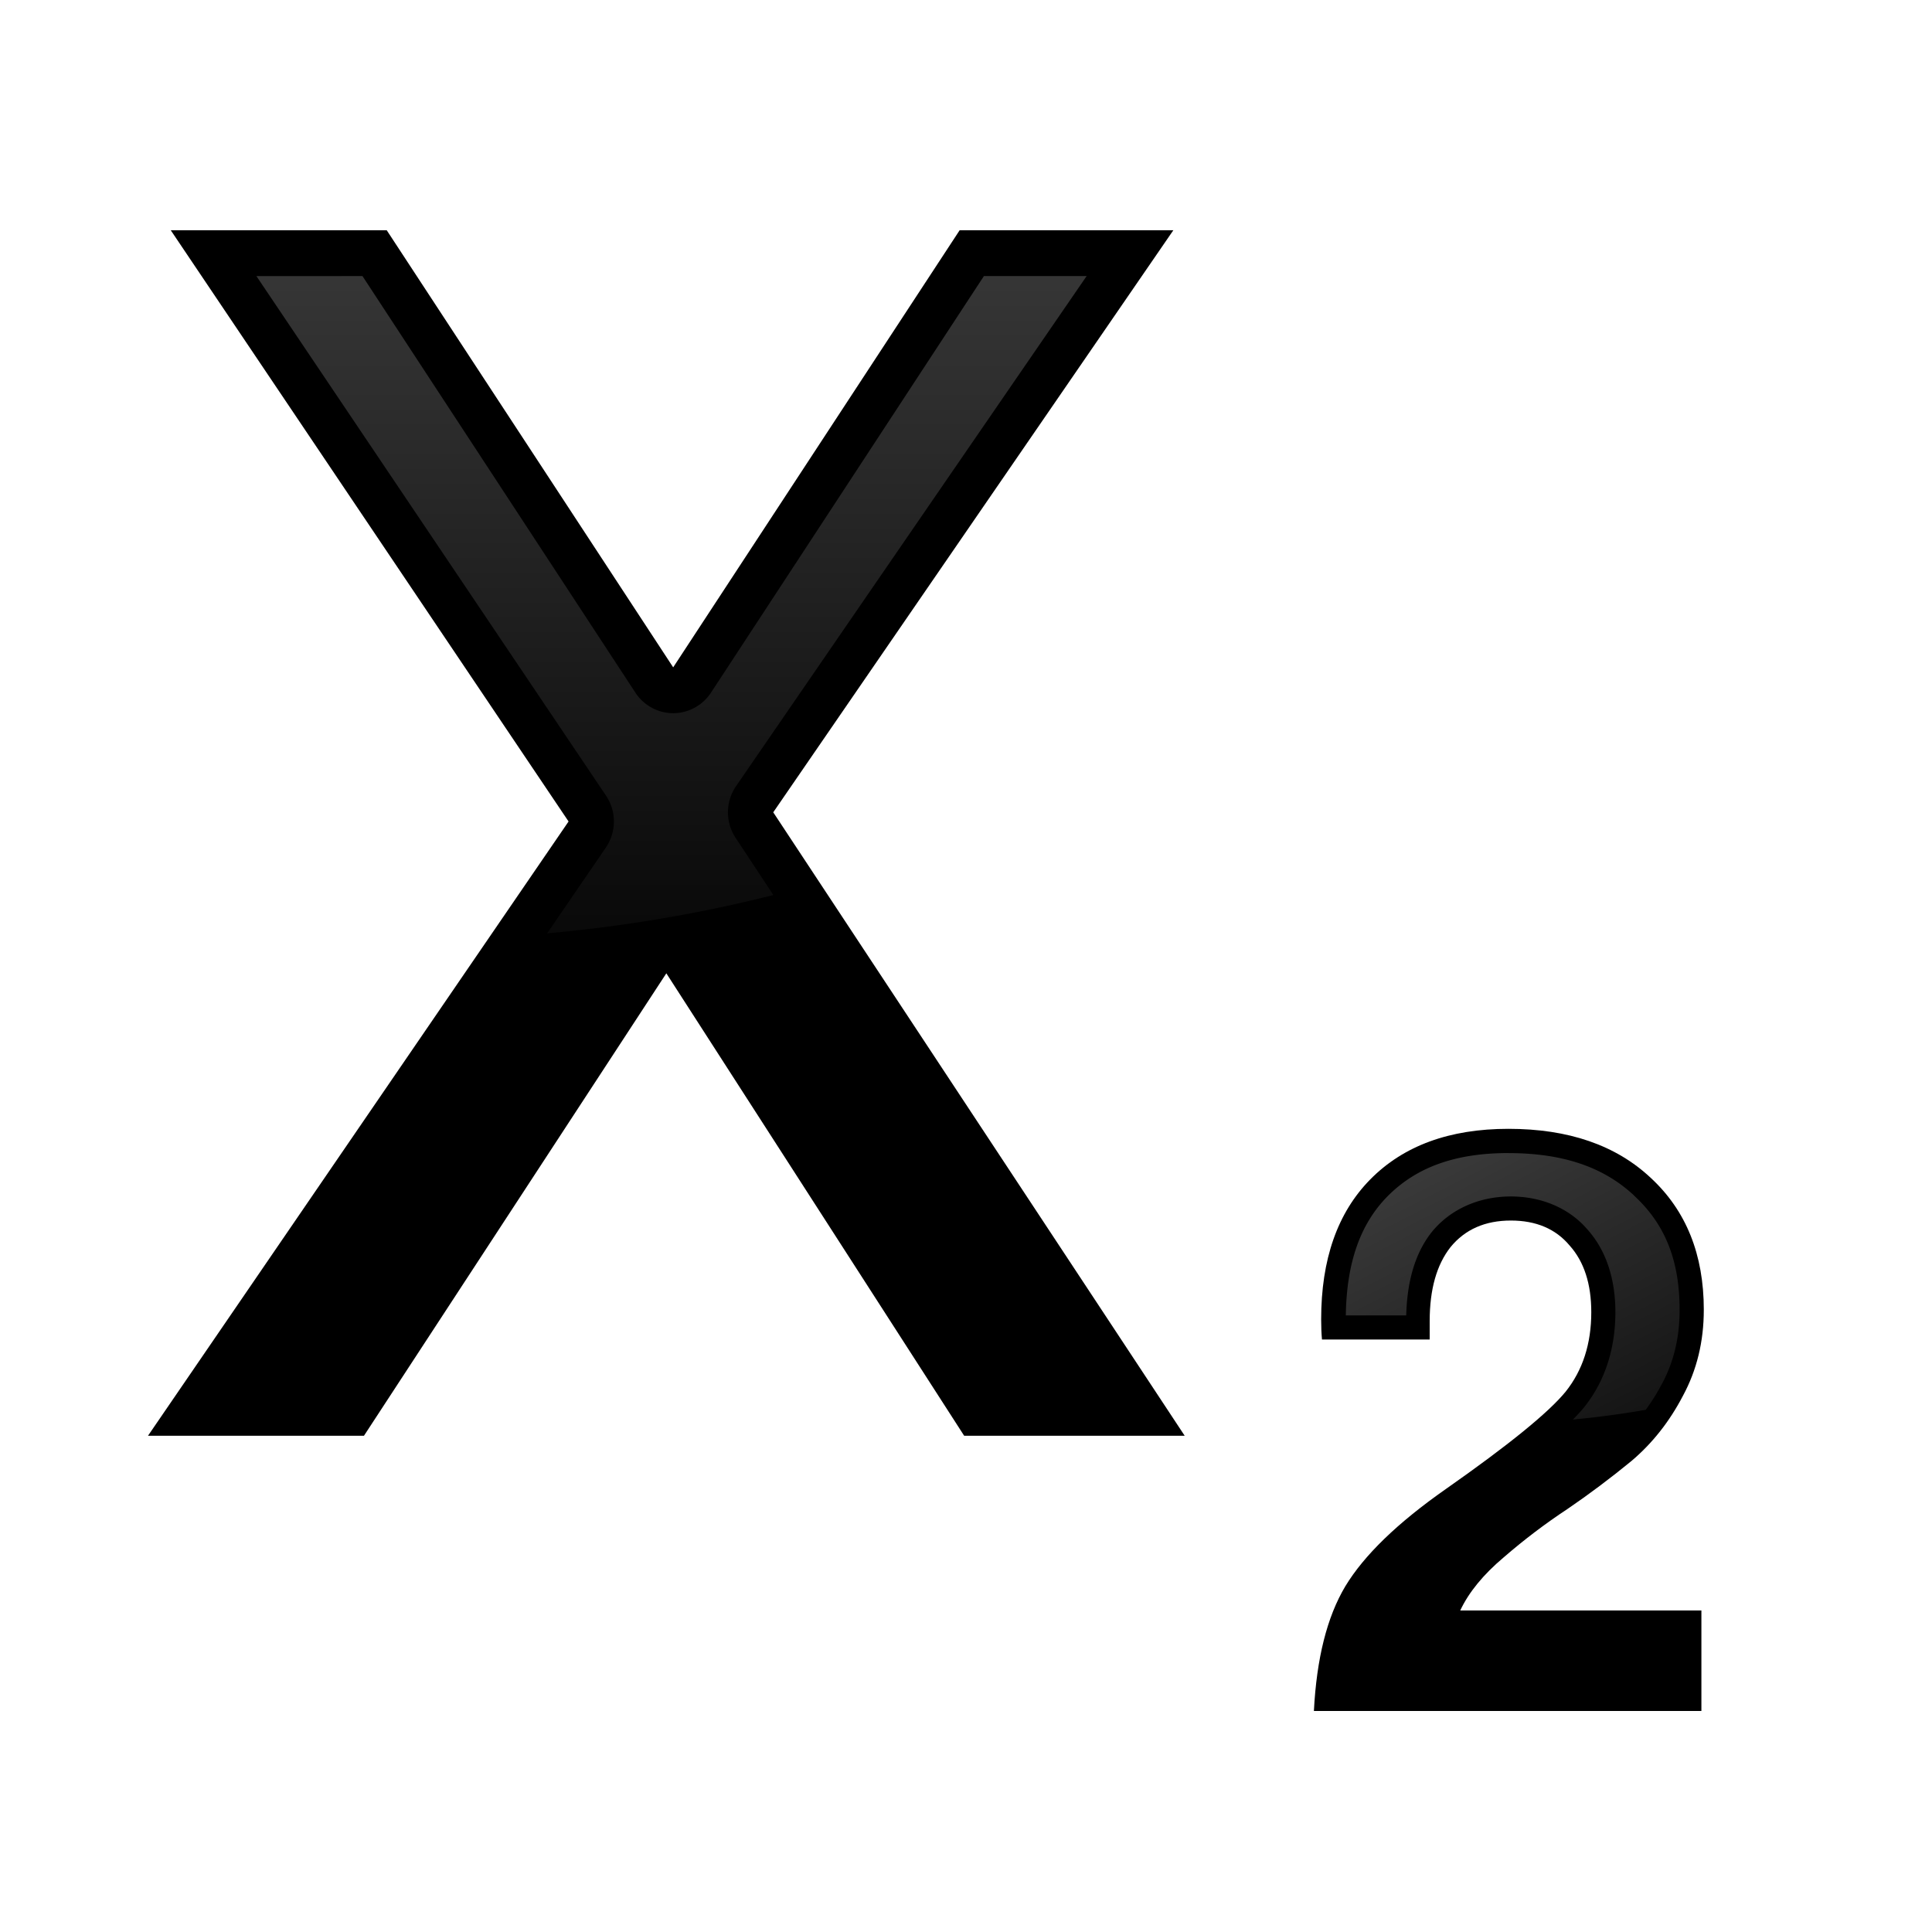 <svg height="32" viewBox="0 0 8.467 8.467" width="32" xmlns="http://www.w3.org/2000/svg" xmlns:xlink="http://www.w3.org/1999/xlink"><linearGradient id="a"><stop offset="0" stop-color="#5c5c5c"/><stop offset="1" stop-color="#5c5c5c" stop-opacity="0"/></linearGradient><linearGradient id="b" gradientUnits="userSpaceOnUse" x1="15.281" x2="15.281" xlink:href="#a" y1="268.424" y2="288.533"/><linearGradient id="c" gradientUnits="userSpaceOnUse" x1="21.929" x2="29.041" xlink:href="#a" y1="262.402" y2="276.3"/><g transform="matrix(.25 0 0 .253 0 -68.308)"><path d="m13.555 284.063 7.213 10.8h-3.866l-5.221-8.011-5.301 8.011h-3.786l7.373-10.641-6.974-10.242h3.786l5.022 7.572 5.022-7.572h3.746z" stroke-width=".998"/><path d="m4.495 274.775 6.129 9a.795.795 0 0 1 -.004.9l-1.029 1.485a17.462 11.113 0 0 0 3.966-.664l-.662-.991a.795.795 0 0 1 .008-.895l6.146-8.836h-1.801l-4.785 7.217a.795.795 0 0 1 -1.324 0l-4.785-7.217z" fill="url(#b)" opacity=".85"/></g><g transform="matrix(.188 0 0 .188 1.675 -44.85)"><path d="m30.808 269.098q0 1.106-.487 2.005-.469.9-1.199 1.518-.731.6-1.499 1.124-.768.506-1.481 1.124-.712.6-1.012 1.237h5.622v2.343h-9.033q.094-1.837.731-2.905.656-1.087 2.343-2.268 2.193-1.537 2.792-2.268.6-.75.6-1.855 0-.993-.506-1.556-.487-.581-1.368-.581-.9 0-1.406.618-.487.618-.487 1.724v.431h-2.511q-.019-.206-.019-.469 0-2.099 1.143-3.261 1.162-1.181 3.223-1.181 2.099 0 3.317 1.143 1.237 1.143 1.237 3.074z" stroke-width=".469"/><path d="m26.254 265.443c-1.267 0-2.166.345-2.824 1.014-.625.636-.949 1.531-.967 2.771h1.408c.02-.76.191-1.431.592-1.939a.563.563 0 0 1 .006-.008c.44-.538 1.111-.826 1.84-.826.708 0 1.36.267 1.793.777.442.496.645 1.169.645 1.922 0 .839-.239 1.602-.723 2.207a.563.563 0 0 1 -.004.006c-.075.092-.165.189-.263.288a11.113 5.292 0 0 0 1.698-.227c.132-.182.256-.374.365-.584a.563.563 0 0 1 .006-.008c.279-.514.418-1.083.418-1.738 0-1.167-.347-2.003-1.056-2.658a.563.563 0 0 1 -.002-.004c-.695-.652-1.635-.992-2.932-.992z" fill="url(#c)" opacity=".85"/></g></svg>